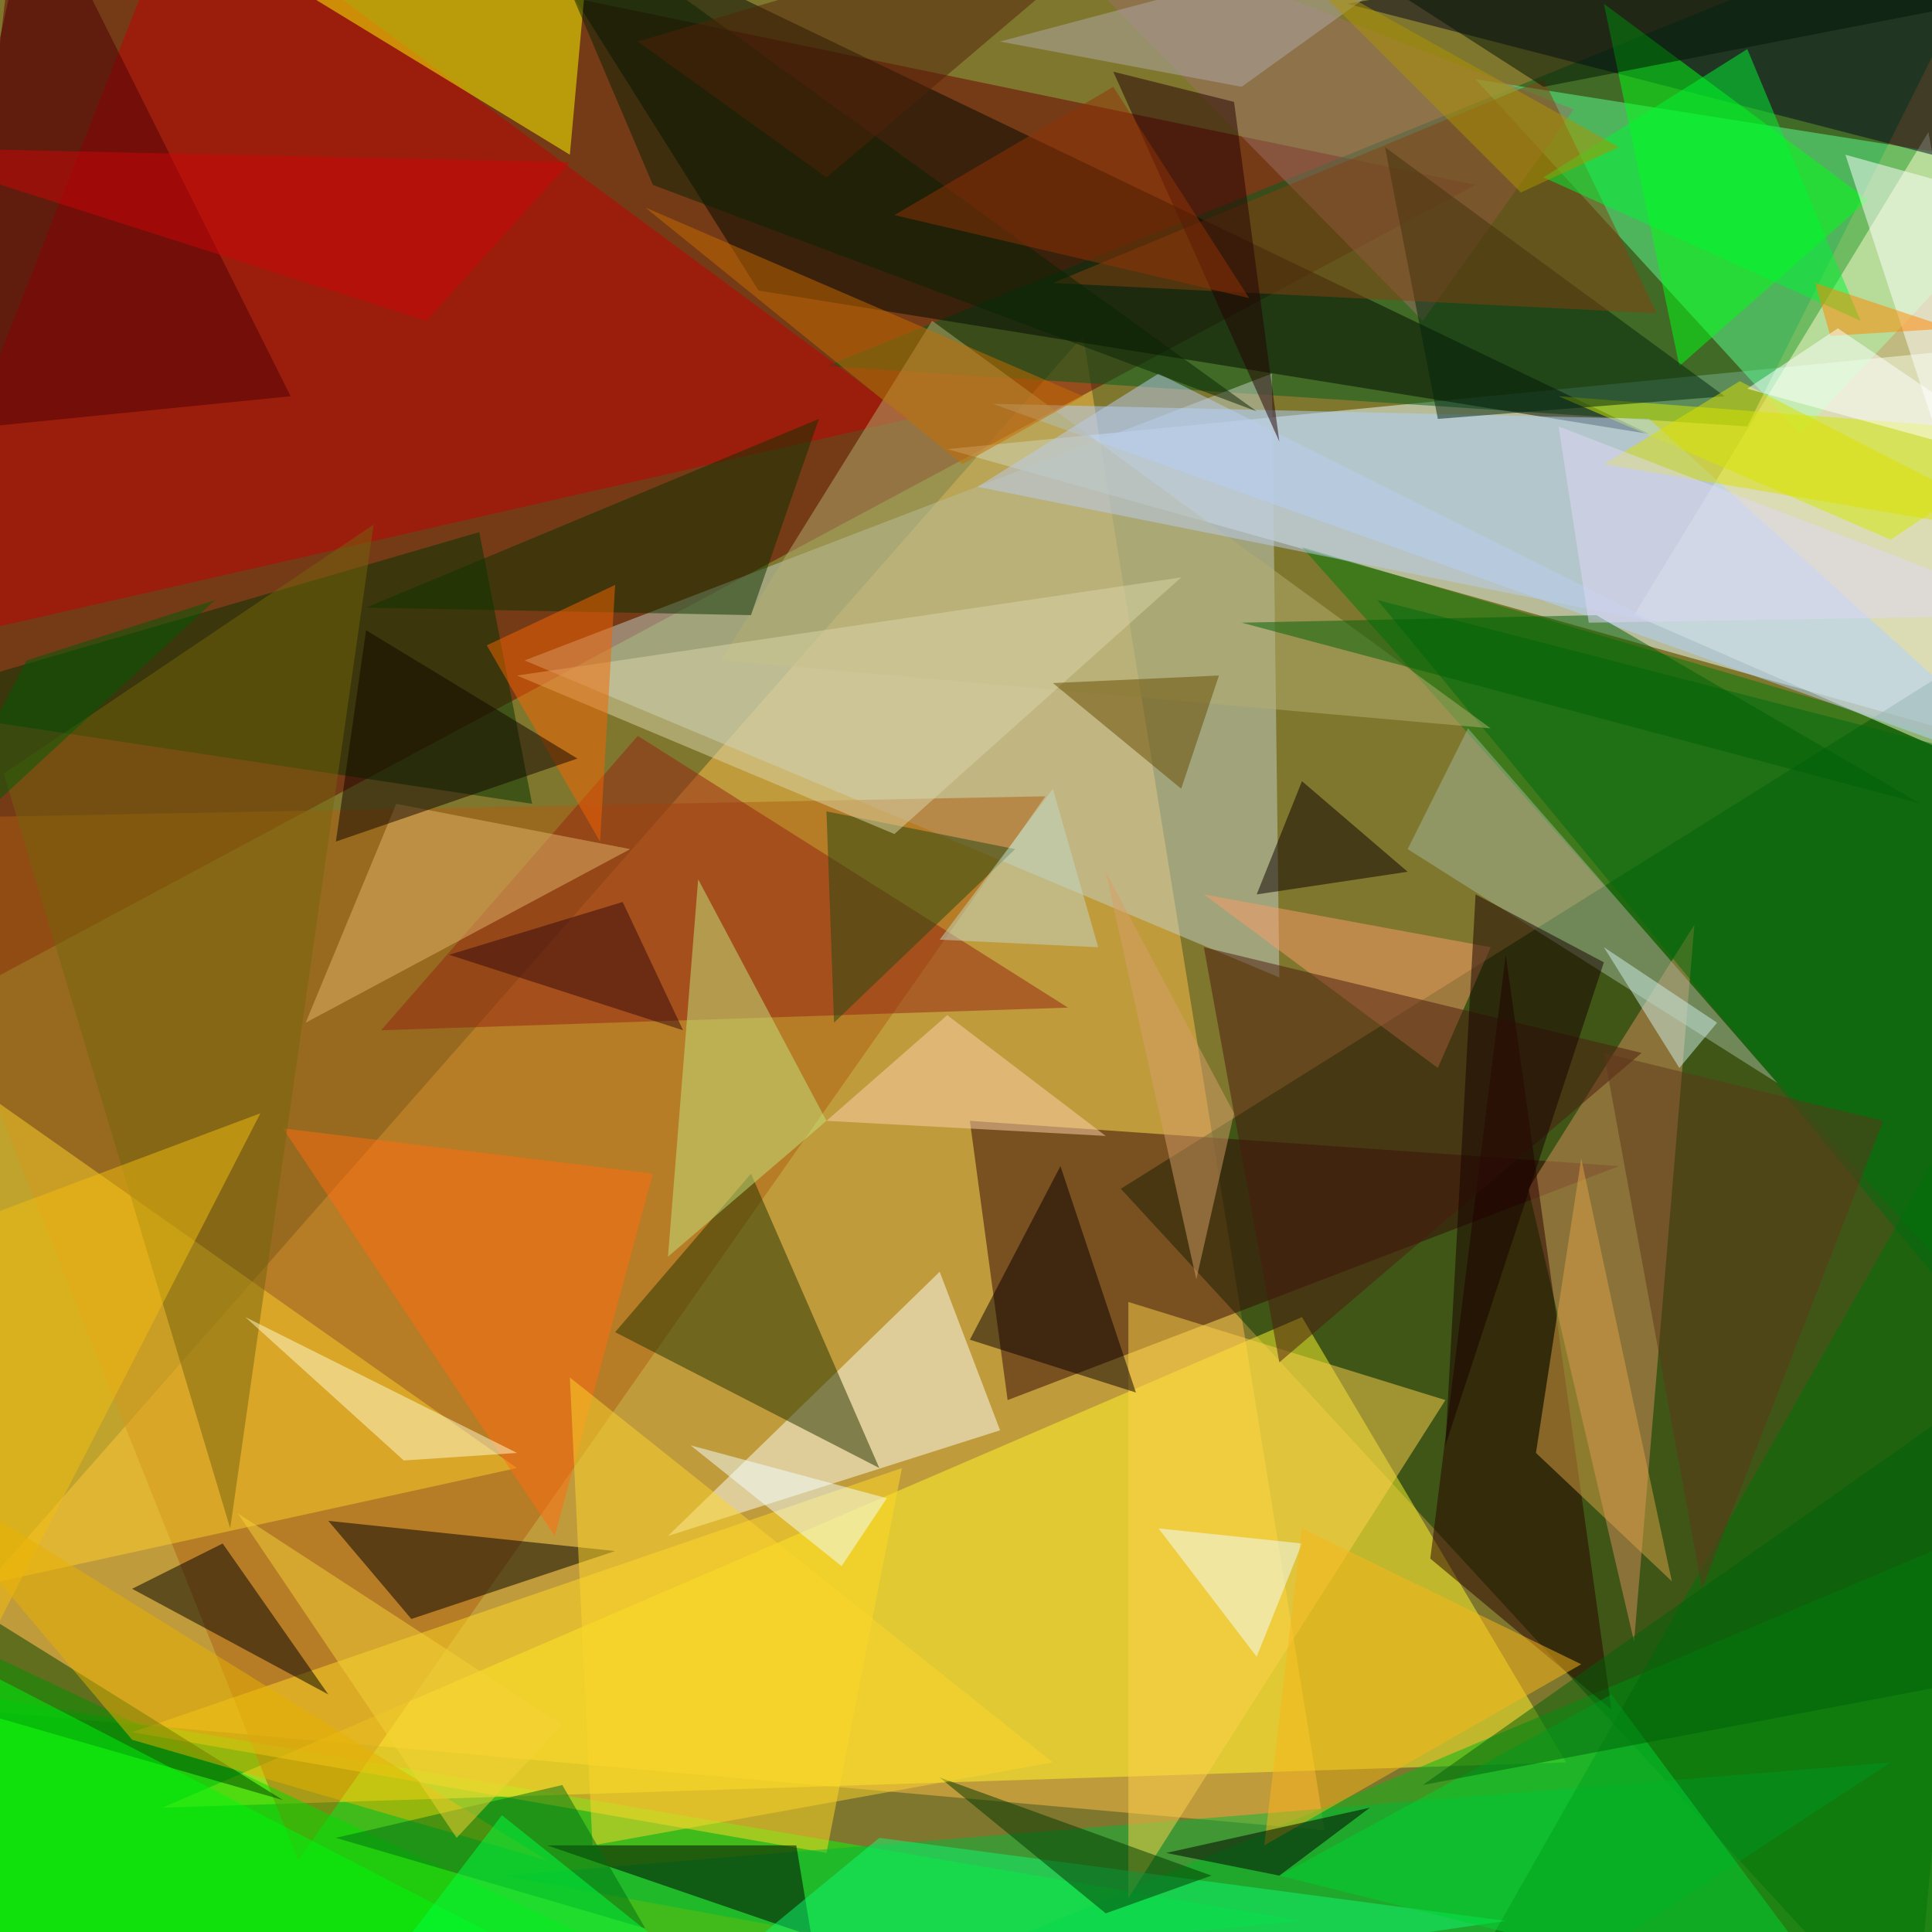 <svg xmlns="http://www.w3.org/2000/svg" version="1.1" width="300" height="300">
<rect x="0" y="0" width="300" height="300" fill="#80772e" />
<g transform="scale(1.172) translate(0.5 0.5)">
<polygon fill="#ffbf4b" fill-opacity="0.502" points="175,242 -16,225 143,44" />
<polygon fill="#6a0000" fill-opacity="0.502" points="2,-16 -16,137 195,24" />
<polygon fill="#edffff" fill-opacity="0.502" points="125,59 271,100 258,46" />
<polygon fill="#003600" fill-opacity="0.502" points="148,157 253,271 271,80" />
<polygon fill="#00ff09" fill-opacity="0.502" points="-16,222 172,254 -7,271" />
<polygon fill="#fff72b" fill-opacity="0.502" points="21,239 207,233 172,174" />
<polygon fill="#005f1f" fill-opacity="0.502" points="231,56 109,48 267,-16" />
<polygon fill="#c1d0c5" fill-opacity="0.502" points="169,129 168,49 69,87" />
<polygon fill="#00ba17" fill-opacity="0.502" points="99,271 265,201 257,269" />
<polygon fill="#ae5e10" fill-opacity="0.502" points="138,105 39,246 -16,108" />
<polygon fill="#007a0b" fill-opacity="0.502" points="172,72 271,183 260,98" />
<polygon fill="#c10003" fill-opacity="0.502" points="24,-16 120,55 -16,86" />
<polygon fill="#5eff93" fill-opacity="0.502" points="195,10 238,57 271,22" />
<polygon fill="#330604" fill-opacity="0.502" points="133,185 128,148 214,154" />
<polygon fill="#010900" fill-opacity="0.502" points="100,38 218,57 66,-16" />
<polygon fill="#fffcd1" fill-opacity="0.502" points="271,105 216,81 255,17" />
<polygon fill="#fdd02b" fill-opacity="0.502" points="-5,210 -3,144 68,194" />
<polygon fill="#d2e900" fill-opacity="0.502" points="250,71 206,52 271,57" />
<polygon fill="#d48d5a" fill-opacity="0.502" points="224,122 202,157 216,217" />
<polygon fill="#fdfff6" fill-opacity="0.502" points="124,168 132,189 88,203" />
<polygon fill="#fffd00" fill-opacity="0.502" points="77,-2 16,-16 75,20" />
<polygon fill="#afd1ff" fill-opacity="0.502" points="218,55 131,53 271,103" />
<polygon fill="#233300" fill-opacity="0.502" points="116,194 99,155 81,176" />
<polygon fill="#00dd01" fill-opacity="0.502" points="-2,263 -16,212 109,271" />
<polygon fill="#ffda24" fill-opacity="0.502" points="119,194 17,229 109,245" />
<polygon fill="#00021e" fill-opacity="0.502" points="178,0 271,24 271,-16" />
<polygon fill="#033200" fill-opacity="0.502" points="70,106 -16,93 63,70" />
<polygon fill="#00ff12" fill-opacity="0.502" points="212,0 247,26 222,48" />
<polygon fill="#00b839" fill-opacity="0.502" points="192,271 66,248 250,233" />
<polygon fill="#000000" fill-opacity="0.502" points="54,214 81,205 43,201" />
<polygon fill="#942513" fill-opacity="0.502" points="141,133 50,136 84,97" />
<polygon fill="#007106" fill-opacity="0.502" points="270,128 191,267 258,255" />
<polygon fill="#006a0f" fill-opacity="0.502" points="271,187 182,79 271,102" />
<polygon fill="#fcd24d" fill-opacity="0.502" points="191,185 149,251 149,172" />
<polygon fill="#000000" fill-opacity="0.502" points="17,210 29,204 43,224" />
<polygon fill="#b3ae71" fill-opacity="0.502" points="95,87 123,42 197,96" />
<polygon fill="#0e3200" fill-opacity="0.502" points="99,81 108,55 48,80" />
<polygon fill="#a0b899" fill-opacity="0.502" points="235,143 186,112 194,96" />
<polygon fill="#c4e37e" fill-opacity="0.502" points="92,116 88,166 109,148" />
<polygon fill="#290000" fill-opacity="0.502" points="213,226 199,126 189,206" />
<polygon fill="#9a6f66" fill-opacity="0.502" points="208,14 188,42 131,-16" />
<polygon fill="#f1ffff" fill-opacity="0.502" points="153,202 166,219 172,204" />
<polygon fill="#ff6d10" fill-opacity="0.502" points="73,203 37,149 86,155" />
<polygon fill="#000000" fill-opacity="0.502" points="107,256 72,244 105,244" />
<polygon fill="#c76c00" fill-opacity="0.502" points="127,61 143,52 85,27" />
<polygon fill="#74650c" fill-opacity="0.502" points="0,102 49,69 30,202" />
<polygon fill="#4c0004" fill-opacity="0.502" points="4,-16 -12,57 38,52" />
<polygon fill="#e4b46a" fill-opacity="0.502" points="83,112 52,106 40,135" />
<polygon fill="#02240c" fill-opacity="0.502" points="190,55 183,19 228,52" />
<polygon fill="#fb9d69" fill-opacity="0.502" points="197,125 190,141 159,118" />
<polygon fill="#dcdf00" fill-opacity="0.502" points="271,71 212,61 230,50" />
<polygon fill="#254812" fill-opacity="0.502" points="109,107 134,112 110,135" />
<polygon fill="#ffffff" fill-opacity="0.502" points="261,72 262,25 244,20" />
<polygon fill="#f1ffff" fill-opacity="0.502" points="111,207 91,191 117,198" />
<polygon fill="#dad5aa" fill-opacity="0.502" points="156,76 118,110 68,89" />
<polygon fill="#004300" fill-opacity="0.502" points="-15,223 37,238 -16,205" />
<polygon fill="#080000" fill-opacity="0.502" points="140,154 150,184 128,177" />
<polygon fill="#dba146" fill-opacity="0.502" points="203,192 209,153 221,209" />
<polygon fill="#10f871" fill-opacity="0.502" points="116,243 82,271 199,254" />
<polygon fill="#003800" fill-opacity="0.502" points="124,235 160,248 146,253" />
<polygon fill="#864010" fill-opacity="0.502" points="204,10 139,37 219,41" />
<polygon fill="#fbd52c" fill-opacity="0.502" points="139,233 75,182 78,244" />
<polygon fill="#fefacd" fill-opacity="0.502" points="32,174 68,192 53,193" />
<polygon fill="#f4be11" fill-opacity="0.502" points="-14,165 -4,221 34,147" />
<polygon fill="#4b1a0f" fill-opacity="0.502" points="169,180 217,139 159,125" />
<polygon fill="#664c00" fill-opacity="0.502" points="161,89 156,104 139,90" />
<polygon fill="#fcd2ac" fill-opacity="0.502" points="109,148 146,150 125,134" />
<polygon fill="#0b0000" fill-opacity="0.502" points="172,103 166,118 186,115" />
<polygon fill="#f9b61a" fill-opacity="0.502" points="209,220 172,202 167,244" />
<polygon fill="#00f50f" fill-opacity="0.502" points="-16,214 73,260 -9,255" />
<polygon fill="#f66400" fill-opacity="0.502" points="79,111 81,77 64,85" />
<polygon fill="#baccf0" fill-opacity="0.502" points="129,64 219,82 153,49" />
<polygon fill="#250003" fill-opacity="0.502" points="147,9 163,13 169,58" />
<polygon fill="#00d131" fill-opacity="0.502" points="245,267 213,224 169,248" />
<polygon fill="#e7b200" fill-opacity="0.502" points="-15,192 72,246 17,230" />
<polygon fill="#c2d7c6" fill-opacity="0.502" points="145,125 139,104 124,124" />
<polygon fill="#006e12" fill-opacity="0.502" points="44,243 74,236 85,255" />
<polygon fill="#160000" fill-opacity="0.502" points="191,191 212,127 195,118" />
<polygon fill="#00f634" fill-opacity="0.502" points="246,42 231,6 204,23" />
<polygon fill="#afa9a7" fill-opacity="0.502" points="132,5 164,11 196,-12" />
<polygon fill="#006107" fill-opacity="0.502" points="164,82 211,81 254,106" />
<polygon fill="#092204" fill-opacity="0.502" points="86,24 166,54 69,-16" />
<polygon fill="#120400" fill-opacity="0.502" points="48,83 76,100 44,111" />
<polygon fill="#005a06" fill-opacity="0.502" points="3,87 -12,116 28,79" />
<polygon fill="#001404" fill-opacity="0.502" points="204,11 271,-2 162,-16" />
<polygon fill="#d6a069" fill-opacity="0.502" points="163,147 158,169 146,115" />
<polygon fill="#5f371b" fill-opacity="0.502" points="212,139 249,148 225,210" />
<polygon fill="#522308" fill-opacity="0.502" points="109,23 155,-16 84,5" />
<polygon fill="#ff8500" fill-opacity="0.502" points="242,44 258,43 240,37" />
<polygon fill="#ffffff" fill-opacity="0.502" points="231,51 271,62 243,43" />
<polygon fill="#35080c" fill-opacity="0.502" points="82,119 90,136 59,126" />
<polygon fill="#cdefe9" fill-opacity="0.502" points="227,135 222,141 212,125" />
<polygon fill="#e0d7f6" fill-opacity="0.502" points="206,56 210,82 271,81" />
<polygon fill="#f3d136" fill-opacity="0.502" points="31,200 74,228 60,243" />
<polygon fill="#cb0708" fill-opacity="0.502" points="56,42 -16,19 75,21" />
<polygon fill="#000000" fill-opacity="0.502" points="169,248 154,245 181,239" />
<polygon fill="#ae9400" fill-opacity="0.502" points="171,-5 214,19 201,25" />
<polygon fill="#00ff40" fill-opacity="0.502" points="91,260 66,240 53,257" />
<polygon fill="#006108" fill-opacity="0.502" points="188,236 267,221 266,181" />
<polygon fill="#903307" fill-opacity="0.502" points="165,39 147,11 118,28" />
</g>
</svg>
